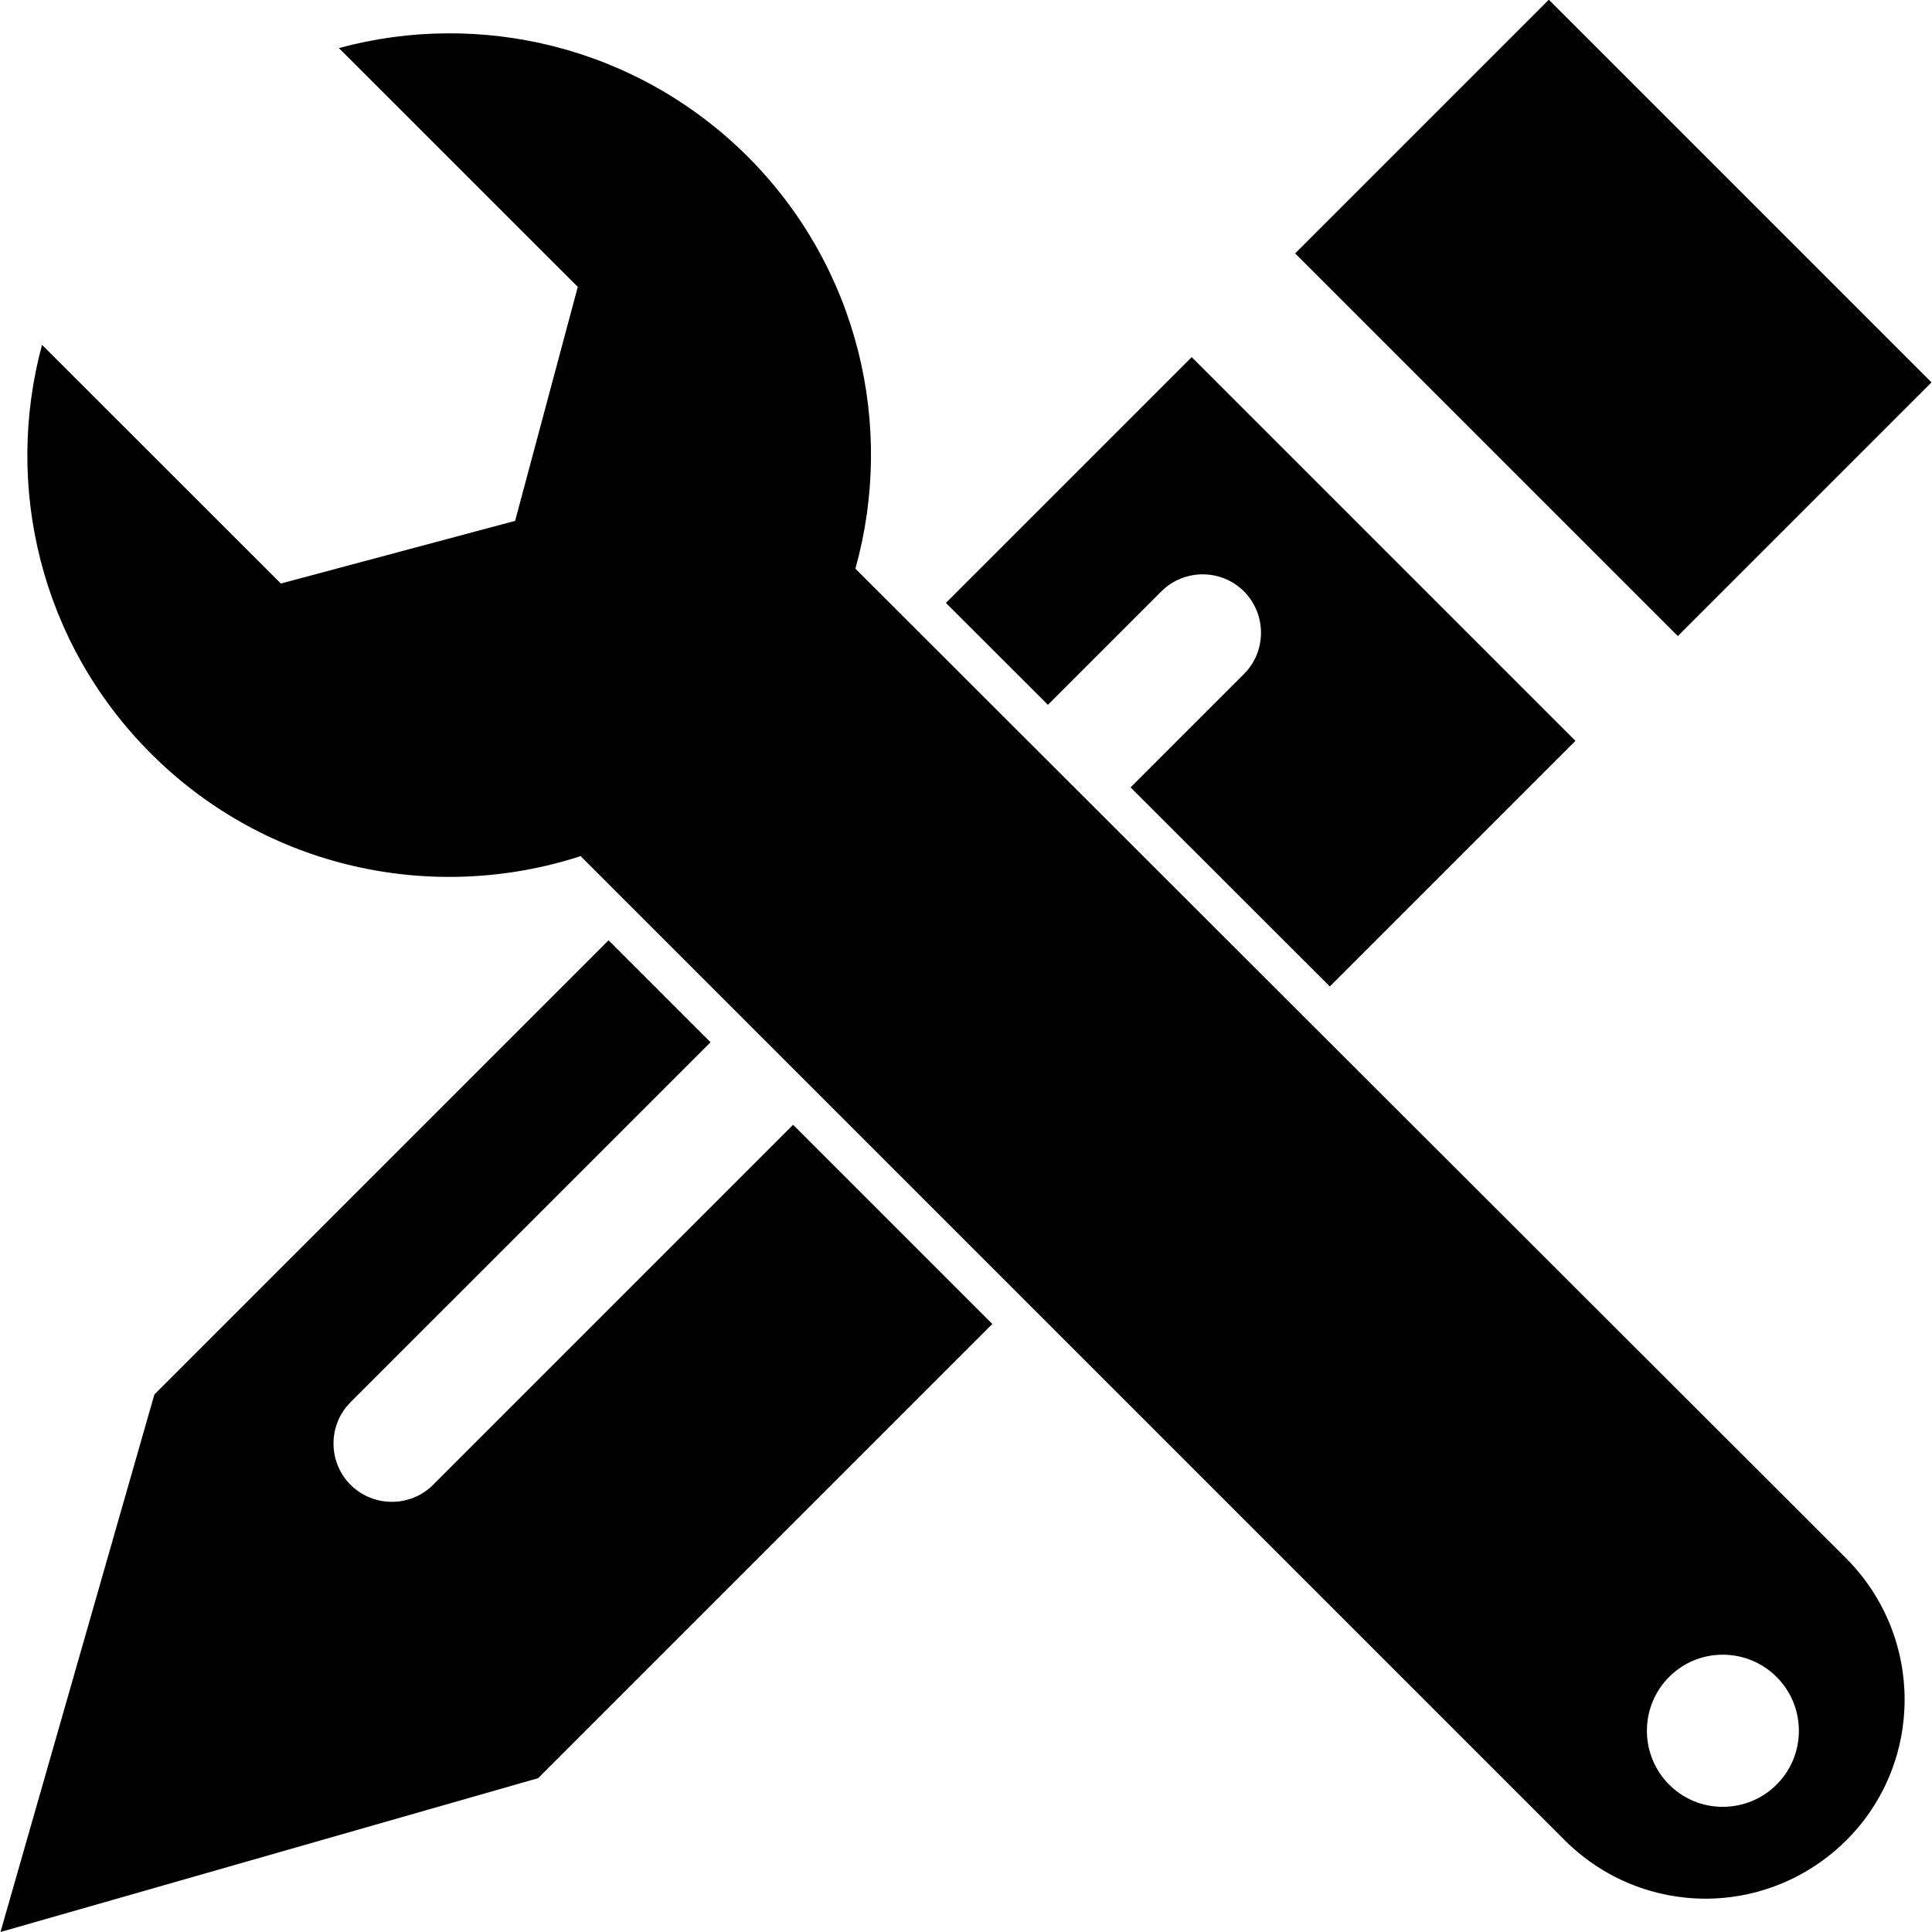 <?xml version="1.0" encoding="iso-8859-1"?>
<!-- Generator: Adobe Illustrator 18.1.0, SVG Export Plug-In . SVG Version: 6.00 Build 0)  -->
<!DOCTYPE svg PUBLIC "-//W3C//DTD SVG 1.1//EN" "http://www.w3.org/Graphics/SVG/1.1/DTD/svg11.dtd">
<svg version="1.1" xmlns="http://www.w3.org/2000/svg" xmlns:xlink="http://www.w3.org/1999/xlink" x="0px" y="0px"
	 viewBox="0 0 32 32" style="enable-background:new 0 0 32 32;" xml:space="preserve">
<g id="heart">
</g>
<g id="power">
</g>
<g id="logo">
	<path d="M14.168,9.419c0.657-2.35,0.061-4.977-1.783-6.825C10.546,0.763,7.95,0.162,5.613,0.796L9.57,4.752L8.532,8.627
		l-3.88,1.038L0.696,5.712c-0.632,2.335-0.032,4.932,1.803,6.768c1.923,1.924,4.694,2.488,7.118,1.7l0.022,0.022L25.917,30.48
		c0.644,0.643,1.488,0.968,2.332,0.968c0.845,0,1.687-0.326,2.333-0.968c1.286-1.284,1.286-3.371,0-4.665L14.168,9.419z
		 M28.533,29.927c-0.693,0-1.255-0.564-1.255-1.26c0-0.698,0.562-1.26,1.255-1.26c0.698,0,1.262,0.562,1.262,1.26
		C29.796,29.363,29.232,29.927,28.533,29.927z"/>
	<g>
		<rect x="22.239" y="2.299" transform="matrix(0.707 0.707 -0.707 0.707 11.556 -17.353)" width="8.965" height="5.943"/>
		<path d="M7.174,24.593c-0.376,0.376-0.992,0.376-1.368,0c-0.376-0.376-0.376-0.992,0-1.368l5.963-5.962l-1.689-1.689l-7.523,7.523
			L0.008,32l8.905-2.548l7.523-7.523l-3.299-3.299L7.174,24.593z"/>
		<path d="M19.236,9.795c0.376-0.376,0.992-0.376,1.368,0c0.376,0.378,0.376,0.993,0,1.369l-1.878,1.878l3.3,3.297l4.068-4.068
			l-6.356-6.356l-4.071,4.071l1.69,1.688L19.236,9.795z"/>
	</g>
</g>
</svg>
